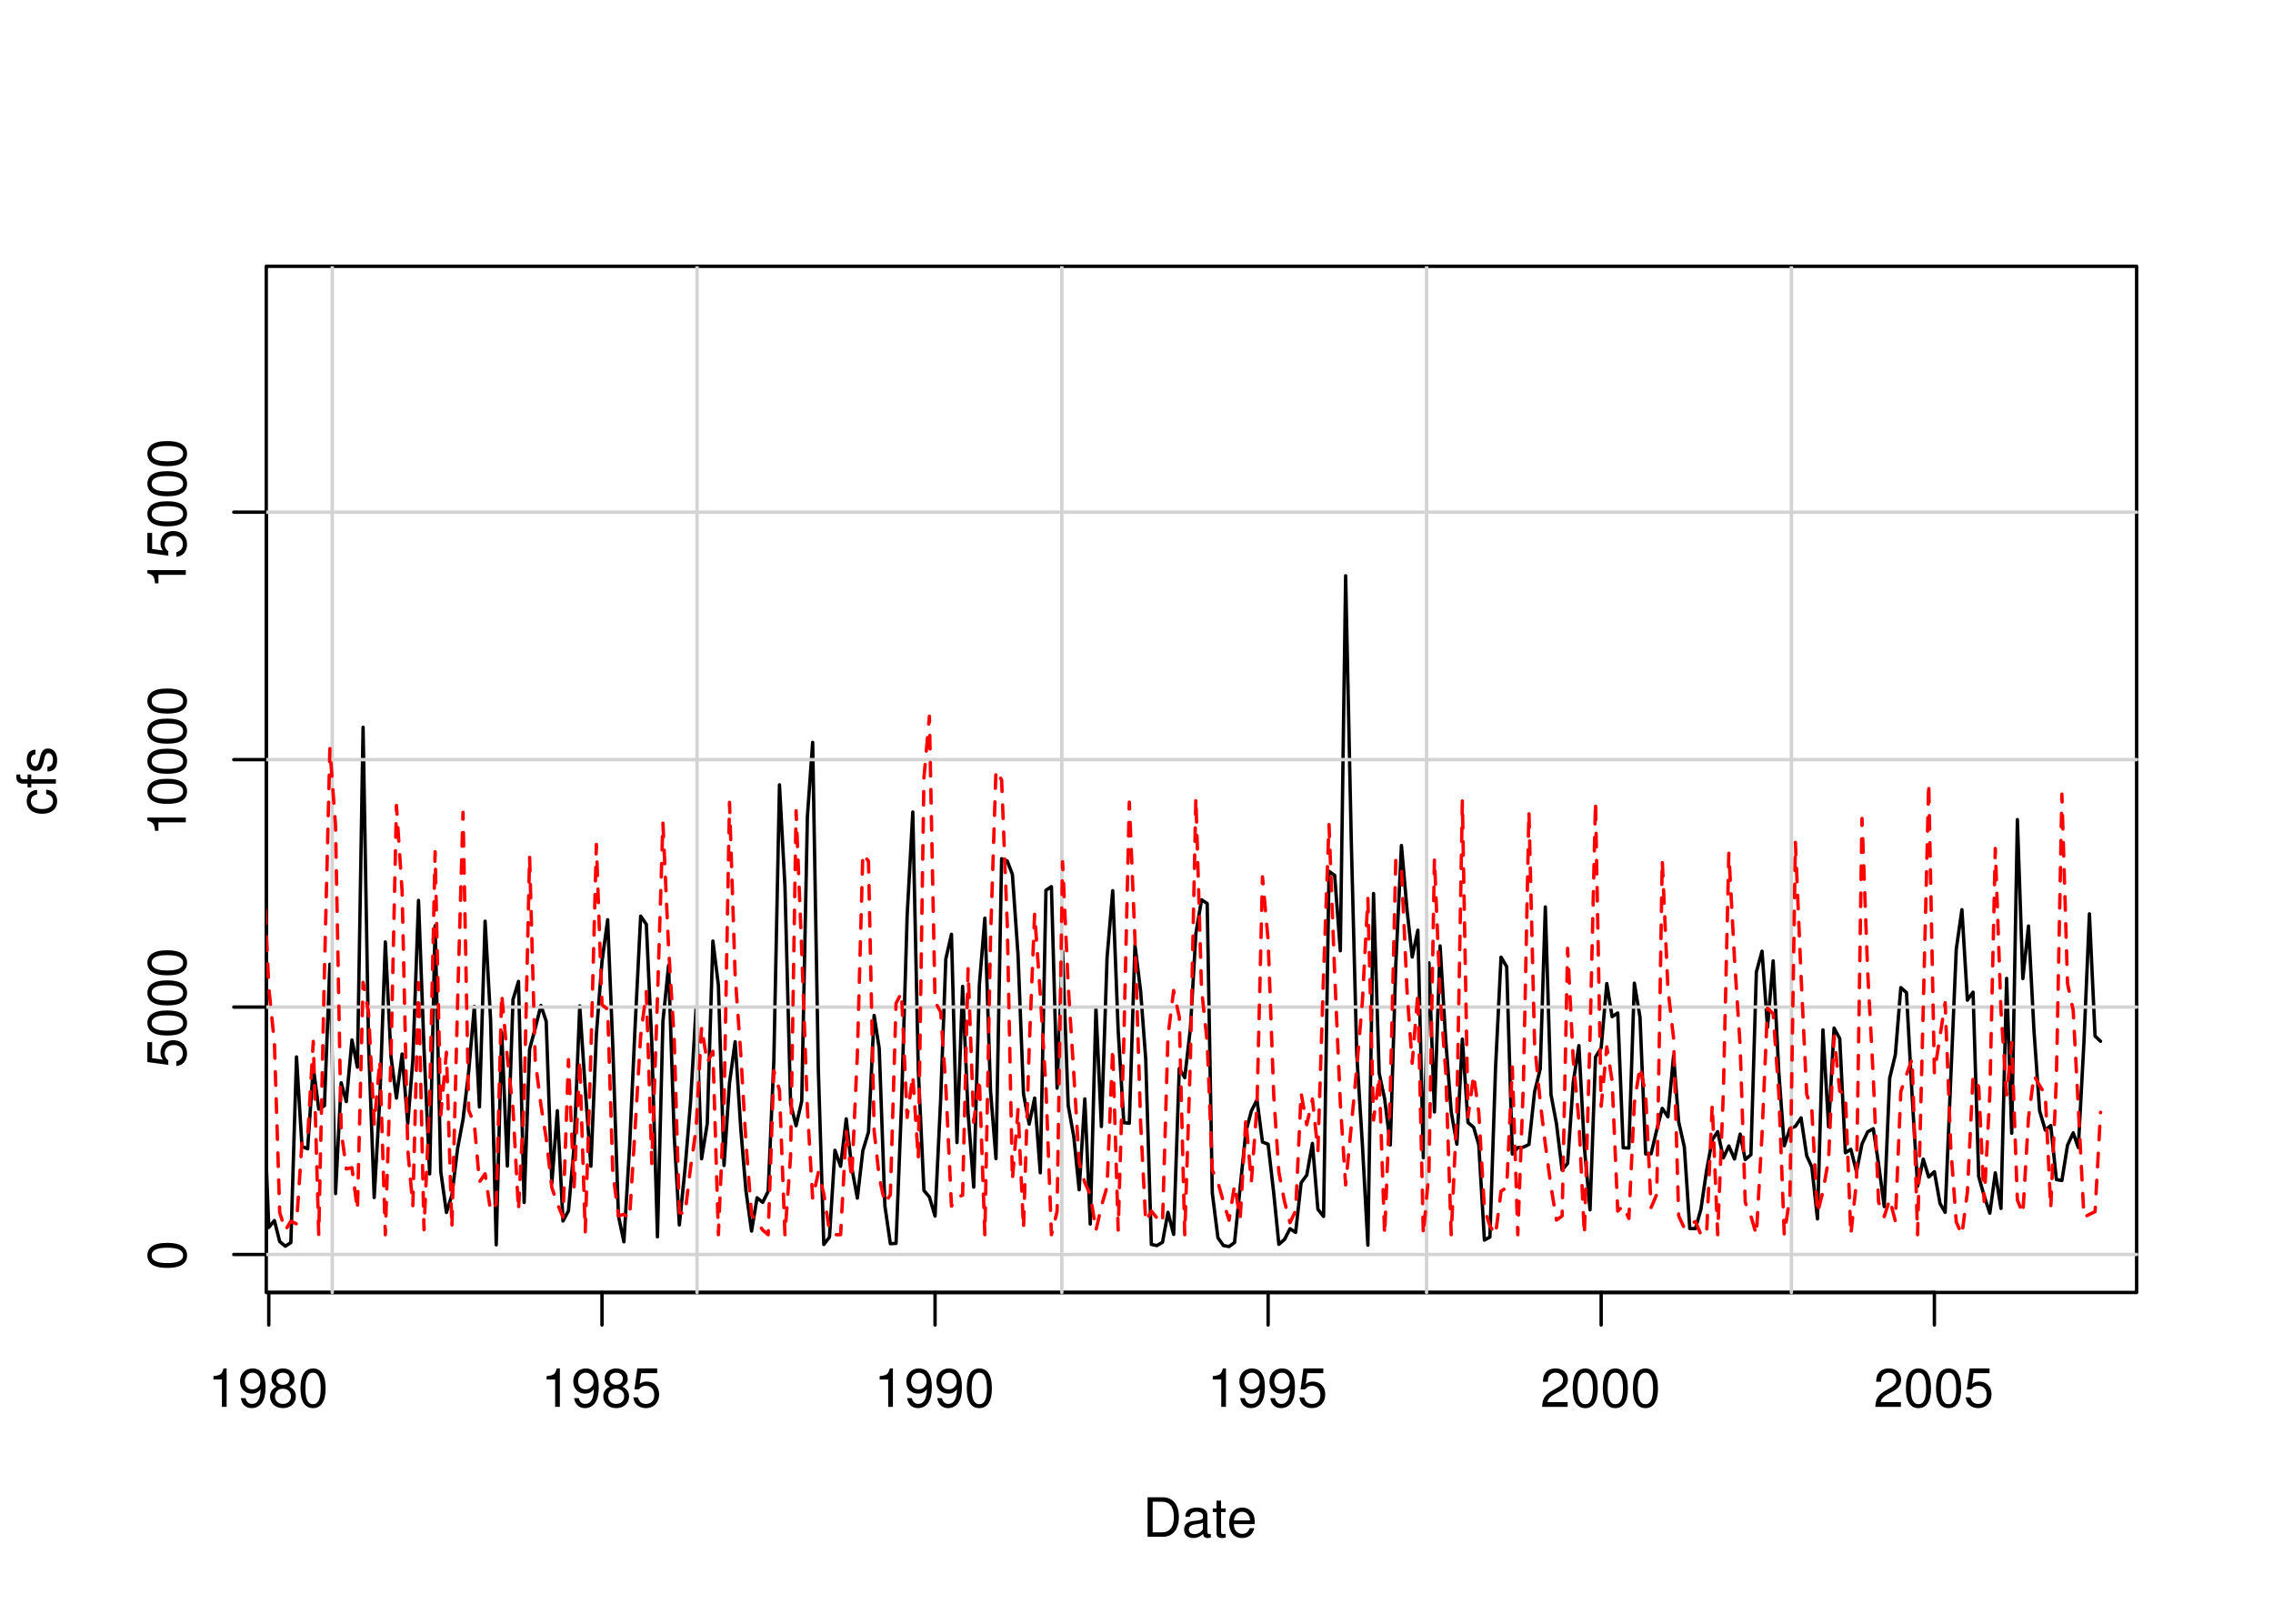 <?xml version="1.0" encoding="UTF-8"?>
<svg xmlns="http://www.w3.org/2000/svg" xmlns:xlink="http://www.w3.org/1999/xlink" width="504pt" height="360pt" viewBox="0 0 504 360" version="1.1">
<defs>
<g>
<symbol overflow="visible" id="glyph0-0">
<path style="stroke:none;" d=""/>
</symbol>
<symbol overflow="visible" id="glyph0-1">
<path style="stroke:none;" d="M 3.109 -6.062 L 3.109 0 L 4.156 0 L 4.156 -8.516 L 3.469 -8.516 C 3.094 -7.203 2.859 -7.016 1.219 -6.812 L 1.219 -6.062 L 3.109 -6.062 Z M 3.109 -6.062 "/>
</symbol>
<symbol overflow="visible" id="glyph0-2">
<path style="stroke:none;" d="M 0.641 -1.938 C 0.844 -0.547 1.75 0.281 3.047 0.281 C 3.984 0.281 4.844 -0.188 5.328 -0.938 C 5.875 -1.766 6.109 -2.812 6.109 -4.359 C 6.109 -5.781 5.891 -6.703 5.391 -7.453 C 4.922 -8.141 4.172 -8.516 3.234 -8.516 C 1.625 -8.516 0.453 -7.312 0.453 -5.641 C 0.453 -4.062 1.531 -2.938 3.078 -2.938 C 3.875 -2.938 4.469 -3.234 5.016 -3.891 C 5 -1.812 4.328 -0.656 3.125 -0.656 C 2.375 -0.656 1.859 -1.125 1.688 -1.938 L 0.641 -1.938 Z M 3.234 -7.578 C 4.219 -7.578 4.953 -6.766 4.953 -5.656 C 4.953 -4.625 4.219 -3.875 3.188 -3.875 C 2.172 -3.875 1.531 -4.578 1.531 -5.719 C 1.531 -6.797 2.25 -7.578 3.234 -7.578 Z M 3.234 -7.578 "/>
</symbol>
<symbol overflow="visible" id="glyph0-3">
<path style="stroke:none;" d="M 4.688 -4.469 C 5.562 -5 5.859 -5.438 5.859 -6.234 C 5.859 -7.578 4.812 -8.516 3.297 -8.516 C 1.797 -8.516 0.75 -7.578 0.75 -6.234 C 0.75 -5.453 1.031 -5.016 1.891 -4.469 C 0.922 -4.016 0.438 -3.297 0.438 -2.359 C 0.438 -0.797 1.625 0.281 3.297 0.281 C 4.984 0.281 6.156 -0.797 6.156 -2.359 C 6.156 -3.297 5.672 -4.016 4.688 -4.469 Z M 3.297 -7.578 C 4.203 -7.578 4.781 -7.047 4.781 -6.219 C 4.781 -5.422 4.188 -4.891 3.297 -4.891 C 2.406 -4.891 1.828 -5.422 1.828 -6.234 C 1.828 -7.047 2.406 -7.578 3.297 -7.578 Z M 3.297 -4.016 C 4.359 -4.016 5.078 -3.344 5.078 -2.344 C 5.078 -1.328 4.359 -0.656 3.281 -0.656 C 2.25 -0.656 1.531 -1.344 1.531 -2.344 C 1.531 -3.344 2.25 -4.016 3.297 -4.016 Z M 3.297 -4.016 "/>
</symbol>
<symbol overflow="visible" id="glyph0-4">
<path style="stroke:none;" d="M 3.297 -8.516 C 2.516 -8.516 1.781 -8.156 1.344 -7.578 C 0.797 -6.828 0.516 -5.688 0.516 -4.109 C 0.516 -1.25 1.469 0.281 3.297 0.281 C 5.094 0.281 6.078 -1.25 6.078 -4.047 C 6.078 -5.703 5.812 -6.797 5.25 -7.578 C 4.812 -8.172 4.109 -8.516 3.297 -8.516 Z M 3.297 -7.578 C 4.438 -7.578 5 -6.422 5 -4.141 C 5 -1.734 4.453 -0.594 3.281 -0.594 C 2.156 -0.594 1.594 -1.781 1.594 -4.109 C 1.594 -6.438 2.156 -7.578 3.297 -7.578 Z M 3.297 -7.578 "/>
</symbol>
<symbol overflow="visible" id="glyph0-5">
<path style="stroke:none;" d="M 5.719 -8.516 L 1.312 -8.516 L 0.688 -3.875 L 1.656 -3.875 C 2.141 -4.469 2.562 -4.672 3.219 -4.672 C 4.359 -4.672 5.078 -3.891 5.078 -2.625 C 5.078 -1.406 4.375 -0.656 3.219 -0.656 C 2.297 -0.656 1.734 -1.125 1.469 -2.094 L 0.422 -2.094 C 0.562 -1.391 0.688 -1.062 0.938 -0.75 C 1.422 -0.094 2.281 0.281 3.234 0.281 C 4.953 0.281 6.156 -0.969 6.156 -2.766 C 6.156 -4.453 5.047 -5.609 3.406 -5.609 C 2.812 -5.609 2.328 -5.453 1.844 -5.094 L 2.172 -7.469 L 5.719 -7.469 L 5.719 -8.516 Z M 5.719 -8.516 "/>
</symbol>
<symbol overflow="visible" id="glyph0-6">
<path style="stroke:none;" d="M 6.078 -1.047 L 1.594 -1.047 C 1.703 -1.734 2.094 -2.188 3.125 -2.797 L 4.328 -3.438 C 5.516 -4.094 6.125 -4.969 6.125 -6.016 C 6.125 -6.719 5.844 -7.375 5.344 -7.844 C 4.844 -8.297 4.219 -8.516 3.406 -8.516 C 2.328 -8.516 1.531 -8.125 1.062 -7.406 C 0.75 -6.953 0.625 -6.422 0.594 -5.562 L 1.656 -5.562 C 1.688 -6.125 1.766 -6.484 1.906 -6.75 C 2.188 -7.266 2.734 -7.578 3.375 -7.578 C 4.328 -7.578 5.047 -6.906 5.047 -5.984 C 5.047 -5.312 4.656 -4.734 3.906 -4.312 L 2.797 -3.688 C 1.016 -2.672 0.5 -1.875 0.406 0 L 6.078 0 L 6.078 -1.047 Z M 6.078 -1.047 "/>
</symbol>
<symbol overflow="visible" id="glyph0-7">
<path style="stroke:none;" d="M 1.062 0 L 4.438 0 C 6.641 0 8 -1.656 8 -4.375 C 8 -7.094 6.656 -8.75 4.438 -8.75 L 1.062 -8.75 L 1.062 0 Z M 2.188 -0.984 L 2.188 -7.766 L 4.25 -7.766 C 5.969 -7.766 6.891 -6.594 6.891 -4.375 C 6.891 -2.156 5.969 -0.984 4.25 -0.984 L 2.188 -0.984 Z M 2.188 -0.984 "/>
</symbol>
<symbol overflow="visible" id="glyph0-8">
<path style="stroke:none;" d="M 6.422 -0.594 C 6.312 -0.562 6.266 -0.562 6.203 -0.562 C 5.859 -0.562 5.656 -0.75 5.656 -1.062 L 5.656 -4.75 C 5.656 -5.875 4.844 -6.469 3.297 -6.469 C 2.391 -6.469 1.625 -6.203 1.219 -5.734 C 0.922 -5.406 0.797 -5.047 0.781 -4.422 L 1.781 -4.422 C 1.875 -5.203 2.328 -5.547 3.266 -5.547 C 4.156 -5.547 4.672 -5.203 4.672 -4.609 L 4.672 -4.344 C 4.672 -3.922 4.422 -3.75 3.625 -3.641 C 2.203 -3.469 1.984 -3.422 1.609 -3.266 C 0.875 -2.969 0.5 -2.406 0.5 -1.578 C 0.5 -0.438 1.297 0.281 2.562 0.281 C 3.359 0.281 4 0 4.703 -0.641 C 4.781 -0.016 5.094 0.281 5.734 0.281 C 5.938 0.281 6.094 0.25 6.422 0.172 L 6.422 -0.594 Z M 4.672 -1.984 C 4.672 -1.641 4.578 -1.438 4.266 -1.156 C 3.859 -0.797 3.375 -0.594 2.781 -0.594 C 2 -0.594 1.547 -0.969 1.547 -1.609 C 1.547 -2.266 1.984 -2.609 3.062 -2.766 C 4.109 -2.906 4.328 -2.953 4.672 -3.109 L 4.672 -1.984 Z M 4.672 -1.984 "/>
</symbol>
<symbol overflow="visible" id="glyph0-9">
<path style="stroke:none;" d="M 3.047 -6.281 L 2.016 -6.281 L 2.016 -8.016 L 1.016 -8.016 L 1.016 -6.281 L 0.172 -6.281 L 0.172 -5.469 L 1.016 -5.469 L 1.016 -0.719 C 1.016 -0.078 1.453 0.281 2.234 0.281 C 2.469 0.281 2.719 0.25 3.047 0.188 L 3.047 -0.641 C 2.922 -0.609 2.766 -0.594 2.562 -0.594 C 2.141 -0.594 2.016 -0.719 2.016 -1.156 L 2.016 -5.469 L 3.047 -5.469 L 3.047 -6.281 Z M 3.047 -6.281 "/>
</symbol>
<symbol overflow="visible" id="glyph0-10">
<path style="stroke:none;" d="M 6.156 -2.812 C 6.156 -3.766 6.078 -4.344 5.906 -4.812 C 5.5 -5.844 4.531 -6.469 3.359 -6.469 C 1.609 -6.469 0.484 -5.125 0.484 -3.062 C 0.484 -1 1.578 0.281 3.344 0.281 C 4.781 0.281 5.766 -0.547 6.031 -1.906 L 5.016 -1.906 C 4.734 -1.078 4.172 -0.641 3.375 -0.641 C 2.734 -0.641 2.203 -0.938 1.859 -1.469 C 1.625 -1.828 1.531 -2.188 1.531 -2.812 L 6.156 -2.812 Z M 1.547 -3.625 C 1.625 -4.781 2.344 -5.547 3.344 -5.547 C 4.328 -5.547 5.094 -4.734 5.094 -3.703 C 5.094 -3.672 5.094 -3.641 5.078 -3.625 L 1.547 -3.625 Z M 1.547 -3.625 "/>
</symbol>
<symbol overflow="visible" id="glyph1-0">
<path style="stroke:none;" d=""/>
</symbol>
<symbol overflow="visible" id="glyph1-1">
<path style="stroke:none;" d="M -8.516 -3.297 C -8.516 -2.516 -8.156 -1.781 -7.578 -1.344 C -6.828 -0.797 -5.688 -0.516 -4.109 -0.516 C -1.25 -0.516 0.281 -1.469 0.281 -3.297 C 0.281 -5.094 -1.25 -6.078 -4.047 -6.078 C -5.703 -6.078 -6.797 -5.812 -7.578 -5.25 C -8.172 -4.812 -8.516 -4.109 -8.516 -3.297 Z M -7.578 -3.297 C -7.578 -4.438 -6.422 -5 -4.141 -5 C -1.734 -5 -0.594 -4.453 -0.594 -3.281 C -0.594 -2.156 -1.781 -1.594 -4.109 -1.594 C -6.438 -1.594 -7.578 -2.156 -7.578 -3.297 Z M -7.578 -3.297 "/>
</symbol>
<symbol overflow="visible" id="glyph1-2">
<path style="stroke:none;" d="M -8.516 -5.719 L -8.516 -1.312 L -3.875 -0.688 L -3.875 -1.656 C -4.469 -2.141 -4.672 -2.562 -4.672 -3.219 C -4.672 -4.359 -3.891 -5.078 -2.625 -5.078 C -1.406 -5.078 -0.656 -4.375 -0.656 -3.219 C -0.656 -2.297 -1.125 -1.734 -2.094 -1.469 L -2.094 -0.422 C -1.391 -0.562 -1.062 -0.688 -0.75 -0.938 C -0.094 -1.422 0.281 -2.281 0.281 -3.234 C 0.281 -4.953 -0.969 -6.156 -2.766 -6.156 C -4.453 -6.156 -5.609 -5.047 -5.609 -3.406 C -5.609 -2.812 -5.453 -2.328 -5.094 -1.844 L -7.469 -2.172 L -7.469 -5.719 L -8.516 -5.719 Z M -8.516 -5.719 "/>
</symbol>
<symbol overflow="visible" id="glyph1-3">
<path style="stroke:none;" d="M -6.062 -3.109 L 0 -3.109 L 0 -4.156 L -8.516 -4.156 L -8.516 -3.469 C -7.203 -3.094 -7.016 -2.859 -6.812 -1.219 L -6.062 -1.219 L -6.062 -3.109 Z M -6.062 -3.109 "/>
</symbol>
<symbol overflow="visible" id="glyph1-4">
<path style="stroke:none;" d="M -4.172 -5.656 C -4.781 -5.609 -5.188 -5.469 -5.531 -5.234 C -6.125 -4.797 -6.469 -4.047 -6.469 -3.172 C -6.469 -1.469 -5.125 -0.375 -3.031 -0.375 C -1.016 -0.375 0.281 -1.453 0.281 -3.156 C 0.281 -4.656 -0.625 -5.609 -2.156 -5.719 L -2.156 -4.719 C -1.156 -4.547 -0.641 -4.031 -0.641 -3.188 C -0.641 -2.078 -1.547 -1.422 -3.031 -1.422 C -4.609 -1.422 -5.547 -2.062 -5.547 -3.156 C -5.547 -4 -5.047 -4.531 -4.172 -4.641 L -4.172 -5.656 Z M -4.172 -5.656 "/>
</symbol>
<symbol overflow="visible" id="glyph1-5">
<path style="stroke:none;" d="M -6.281 -3.094 L -6.281 -2.047 L -7.266 -2.047 C -7.688 -2.047 -7.906 -2.297 -7.906 -2.75 C -7.906 -2.828 -7.906 -2.875 -7.891 -3.094 L -8.719 -3.094 C -8.766 -2.875 -8.781 -2.734 -8.781 -2.531 C -8.781 -1.609 -8.25 -1.062 -7.359 -1.062 L -6.281 -1.062 L -6.281 -0.219 L -5.469 -0.219 L -5.469 -1.062 L 0 -1.062 L 0 -2.047 L -5.469 -2.047 L -5.469 -3.094 L -6.281 -3.094 Z M -6.281 -3.094 "/>
</symbol>
<symbol overflow="visible" id="glyph1-6">
<path style="stroke:none;" d="M -4.531 -5.25 C -5.766 -5.25 -6.469 -4.422 -6.469 -2.969 C -6.469 -1.516 -5.719 -0.562 -4.547 -0.562 C -3.562 -0.562 -3.094 -1.062 -2.734 -2.562 L -2.516 -3.484 C -2.344 -4.188 -2.094 -4.469 -1.625 -4.469 C -1.047 -4.469 -0.641 -3.875 -0.641 -3 C -0.641 -2.453 -0.797 -2 -1.062 -1.75 C -1.25 -1.594 -1.422 -1.531 -1.875 -1.469 L -1.875 -0.406 C -0.422 -0.453 0.281 -1.266 0.281 -2.922 C 0.281 -4.5 -0.5 -5.516 -1.719 -5.516 C -2.656 -5.516 -3.172 -4.984 -3.469 -3.734 L -3.703 -2.766 C -3.891 -1.953 -4.156 -1.609 -4.594 -1.609 C -5.172 -1.609 -5.547 -2.125 -5.547 -2.938 C -5.547 -3.75 -5.203 -4.172 -4.531 -4.203 L -4.531 -5.25 Z M -4.531 -5.25 "/>
</symbol>
</g>
<clipPath id="clip1">
  <path d="M 59.039 59.039 L 474.758 59.039 L 474.758 287.559 L 59.039 287.559 Z M 59.039 59.039 "/>
</clipPath>
<clipPath id="clip2">
  <path d="M 0 0 L 505 0 L 505 361 L 0 361 Z M 0 0 "/>
</clipPath>
<clipPath id="clip3">
  <path d="M 0 0 L 505 0 L 505 361 L 0 361 Z M 0 0 "/>
</clipPath>
<clipPath id="clip4">
  <path d="M 59.039 59.039 L 474.758 59.039 L 474.758 287.559 L 59.039 287.559 Z M 59.039 59.039 "/>
</clipPath>
</defs>
<g id="surface0">
<rect x="0" y="0" width="504" height="360" style="fill:rgb(100%,100%,100%);fill-opacity:1;stroke:none;"/>
<g clip-path="url(#clip1)" clip-rule="nonzero">
<path style="fill:none;stroke-width:0.75;stroke-linecap:round;stroke-linejoin:round;stroke:rgb(0%,0%,0%);stroke-opacity:1;stroke-miterlimit:10;" d="M 53.41 215.41 L 53.41 215.41 L 54.664 245.078 L 55.879 219.039 L 57.133 193.98 L 58.344 240.344 L 59.598 272.141 L 60.852 270.609 L 62.023 275.273 L 63.277 276.297 L 64.492 275.488 L 65.746 234.336 L 66.957 254.176 L 68.211 254.711 L 69.465 236.629 L 70.68 245.91 L 71.934 245.156 L 73.145 213.777 L 74.398 264.633 L 75.652 240.07 L 76.785 244.234 L 78.039 230.57 L 79.254 236.609 L 80.508 161.246 L 81.719 231.379 L 82.973 265.508 L 84.227 243.504 L 85.441 208.84 L 86.695 234.25 L 87.906 243.457 L 89.16 233.68 L 90.414 249.125 L 91.547 234.93 L 92.801 199.633 L 94.016 232.406 L 95.27 260.262 L 96.48 205.242 L 97.734 259.746 L 98.988 268.812 L 100.203 265 L 101.457 254.668 L 102.668 248.195 L 103.922 237.594 L 105.176 223.125 L 106.309 245.418 L 107.562 204.242 L 108.777 226.004 L 110.031 275.984 L 111.242 228.887 L 112.496 258.523 L 113.75 221.629 L 114.965 217.59 L 116.219 266.598 L 117.43 232.594 L 118.684 227.965 L 119.938 222.918 L 121.109 226.43 L 122.363 262.32 L 123.578 246.254 L 124.832 270.703 L 126.043 268.453 L 127.297 254.09 L 128.551 223.008 L 129.766 241.309 L 131.02 258.562 L 132.234 229.359 L 133.484 213.176 L 134.738 203.914 L 135.871 231.848 L 137.125 269.578 L 138.34 275.316 L 139.594 254.355 L 140.805 227.973 L 142.059 203.117 L 143.312 204.93 L 144.527 231.379 L 145.781 274.219 L 146.992 226.434 L 148.246 214.043 L 149.5 251.953 L 150.633 271.574 L 151.887 259.27 L 153.102 244.543 L 154.355 223.277 L 155.566 256.918 L 156.82 249.141 L 158.074 208.641 L 159.289 218.406 L 160.543 258.406 L 161.754 240.117 L 163.008 230.961 L 164.262 250.332 L 165.395 263.945 L 166.648 272.938 L 167.863 265.562 L 169.117 266.574 L 170.328 264.129 L 171.582 235.266 L 172.836 174 L 174.051 196.523 L 175.305 244.797 L 176.516 249.586 L 177.77 244.125 L 179.023 181.129 L 180.195 164.598 L 181.449 237.016 L 182.664 275.918 L 183.918 274.293 L 185.133 255.035 L 186.387 258.586 L 187.637 248.062 L 188.852 258.793 L 190.105 265.633 L 191.32 255.137 L 192.574 250.988 L 193.828 225.137 L 194.957 232.5 L 196.211 267.383 L 197.426 275.742 L 198.68 275.672 L 199.891 245.051 L 201.145 203.023 L 202.398 180.039 L 203.613 237.117 L 204.867 263.938 L 206.082 265.387 L 207.332 269.621 L 208.586 243.527 L 209.719 212.605 L 210.973 207.129 L 212.188 253.316 L 213.441 218.691 L 214.652 246.742 L 215.906 263.199 L 217.16 218.316 L 218.375 203.562 L 219.629 241.812 L 220.84 256.875 L 222.094 190.387 L 223.348 190.898 L 224.48 193.871 L 225.734 211.746 L 226.949 242.562 L 228.203 249.227 L 229.414 243.445 L 230.668 260.023 L 231.922 197.379 L 233.137 196.57 L 234.391 241.262 L 235.602 210.883 L 236.855 245.086 L 238.109 252.102 L 239.285 263.789 L 240.539 243.637 L 241.75 271.375 L 243.004 223.387 L 244.219 249.762 L 245.473 212.32 L 246.727 197.469 L 247.938 228.488 L 249.191 248.906 L 250.406 249.035 L 251.66 209.578 L 252.914 219.762 L 254.043 234.754 L 255.297 275.898 L 256.512 276.16 L 257.766 275.418 L 258.98 268.785 L 260.234 273.684 L 261.484 236.891 L 262.699 238.926 L 263.953 227.965 L 265.168 206.953 L 266.422 199.5 L 267.676 200.305 L 268.805 264.5 L 270.059 274.438 L 271.273 276.148 L 272.527 276.367 L 273.742 275.477 L 274.992 263.203 L 276.246 250.941 L 277.461 246.336 L 278.715 243.871 L 279.93 253.207 L 281.184 253.676 L 282.434 264.57 L 283.566 275.883 L 284.82 274.797 L 286.035 272.426 L 287.289 273.234 L 288.5 262.242 L 289.754 260.523 L 291.008 253.504 L 292.223 268.117 L 293.477 269.695 L 294.688 193.184 L 295.941 194.086 L 297.195 210.793 L 298.371 127.656 L 299.625 186.477 L 300.836 233.73 L 302.09 253.816 L 303.305 276.078 L 304.559 198.102 L 305.812 237.973 L 307.023 243.633 L 308.277 253.84 L 309.492 213.934 L 310.746 187.445 L 312 201.844 L 313.133 212.191 L 314.387 206.238 L 315.598 256.664 L 316.852 213.473 L 318.066 246.535 L 319.32 209.719 L 320.574 230.723 L 321.785 246.531 L 323.039 253.684 L 324.254 230.367 L 325.508 248.871 L 326.762 249.957 L 327.891 253.797 L 329.145 274.934 L 330.359 274.277 L 331.613 236.758 L 332.828 212.215 L 334.082 214.309 L 335.332 255.859 L 336.547 254.445 L 337.801 254.332 L 339.016 253.75 L 340.27 242.082 L 341.523 236.973 L 342.652 201.078 L 343.906 242.672 L 345.121 249.148 L 346.375 259.418 L 347.59 257.922 L 348.84 239.969 L 350.094 231.82 L 351.309 254.398 L 352.562 268.23 L 353.777 234.355 L 355.031 232.324 L 356.281 218.062 L 357.457 225.406 L 358.711 224.59 L 359.922 254.465 L 361.176 254.535 L 362.391 217.98 L 363.645 225.535 L 364.898 255.84 L 366.109 255.797 L 367.363 250.484 L 368.578 245.734 L 369.832 247.613 L 371.086 234.078 L 372.219 248.738 L 373.473 254.297 L 374.684 272.383 L 375.938 272.398 L 377.152 268.102 L 378.406 259.488 L 379.66 252.707 L 380.871 250.891 L 382.125 256.715 L 383.34 254.082 L 384.594 256.965 L 385.848 251.438 L 386.98 257.082 L 388.234 256.012 L 389.445 215.504 L 390.699 210.887 L 391.914 227.781 L 393.168 213.047 L 394.422 237.707 L 395.633 254.023 L 396.887 250.211 L 398.102 249.73 L 399.355 247.844 L 400.609 256.25 L 401.742 258.727 L 402.992 270.25 L 404.207 228.332 L 405.461 249.793 L 406.676 227.93 L 407.93 230.262 L 409.184 255.578 L 410.395 254.816 L 411.648 259.781 L 412.863 253.637 L 414.117 250.941 L 415.371 250.242 L 416.543 258.102 L 417.797 267.512 L 419.008 239.035 L 420.262 233.844 L 421.477 218.965 L 422.73 220.078 L 423.984 243.07 L 425.195 262.984 L 426.449 256.992 L 427.664 260.961 L 428.918 259.777 L 430.172 266.84 L 431.305 268.785 L 432.559 238.848 L 433.77 210.438 L 435.023 201.684 L 436.238 221.746 L 437.492 219.969 L 438.746 260.863 L 439.957 265.152 L 441.211 268.973 L 442.426 260.031 L 443.68 267.922 L 444.934 216.922 L 446.066 251.254 L 447.32 181.715 L 448.531 216.957 L 449.785 205.309 L 451 228.473 L 452.254 246.297 L 453.508 250.547 L 454.719 249.547 L 455.973 261.527 L 457.188 261.727 L 458.441 253.891 L 459.695 251.168 L 460.828 254.422 L 462.082 230.984 L 463.293 202.613 L 464.547 229.715 L 465.762 230.859 "/>
</g>
<g clip-path="url(#clip2)" clip-rule="nonzero">
<path style="fill:none;stroke-width:0.75;stroke-linecap:round;stroke-linejoin:round;stroke:rgb(0%,0%,0%);stroke-opacity:1;stroke-miterlimit:10;" d="M 59.598 286.559 L 428.918 286.559 "/>
<path style="fill:none;stroke-width:0.75;stroke-linecap:round;stroke-linejoin:round;stroke:rgb(0%,0%,0%);stroke-opacity:1;stroke-miterlimit:10;" d="M 59.598 286.559 L 59.598 293.762 "/>
<path style="fill:none;stroke-width:0.75;stroke-linecap:round;stroke-linejoin:round;stroke:rgb(0%,0%,0%);stroke-opacity:1;stroke-miterlimit:10;" d="M 133.484 286.559 L 133.484 293.762 "/>
<path style="fill:none;stroke-width:0.75;stroke-linecap:round;stroke-linejoin:round;stroke:rgb(0%,0%,0%);stroke-opacity:1;stroke-miterlimit:10;" d="M 207.332 286.559 L 207.332 293.762 "/>
<path style="fill:none;stroke-width:0.75;stroke-linecap:round;stroke-linejoin:round;stroke:rgb(0%,0%,0%);stroke-opacity:1;stroke-miterlimit:10;" d="M 281.184 286.559 L 281.184 293.762 "/>
<path style="fill:none;stroke-width:0.75;stroke-linecap:round;stroke-linejoin:round;stroke:rgb(0%,0%,0%);stroke-opacity:1;stroke-miterlimit:10;" d="M 355.031 286.559 L 355.031 293.762 "/>
<path style="fill:none;stroke-width:0.75;stroke-linecap:round;stroke-linejoin:round;stroke:rgb(0%,0%,0%);stroke-opacity:1;stroke-miterlimit:10;" d="M 428.918 286.559 L 428.918 293.762 "/>
<g style="fill:rgb(0%,0%,0%);fill-opacity:1;">
  <use xlink:href="#glyph0-1" x="46.098" y="311.916"/>
  <use xlink:href="#glyph0-2" x="52.77" y="311.916"/>
  <use xlink:href="#glyph0-3" x="59.441" y="311.916"/>
  <use xlink:href="#glyph0-4" x="66.113" y="311.916"/>
</g>
<g style="fill:rgb(0%,0%,0%);fill-opacity:1;">
  <use xlink:href="#glyph0-1" x="119.984" y="311.916"/>
  <use xlink:href="#glyph0-2" x="126.656" y="311.916"/>
  <use xlink:href="#glyph0-3" x="133.328" y="311.916"/>
  <use xlink:href="#glyph0-5" x="140" y="311.916"/>
</g>
<g style="fill:rgb(0%,0%,0%);fill-opacity:1;">
  <use xlink:href="#glyph0-1" x="193.832" y="311.916"/>
  <use xlink:href="#glyph0-2" x="200.504" y="311.916"/>
  <use xlink:href="#glyph0-2" x="207.176" y="311.916"/>
  <use xlink:href="#glyph0-4" x="213.848" y="311.916"/>
</g>
<g style="fill:rgb(0%,0%,0%);fill-opacity:1;">
  <use xlink:href="#glyph0-1" x="267.684" y="311.916"/>
  <use xlink:href="#glyph0-2" x="274.355" y="311.916"/>
  <use xlink:href="#glyph0-2" x="281.027" y="311.916"/>
  <use xlink:href="#glyph0-5" x="287.699" y="311.916"/>
</g>
<g style="fill:rgb(0%,0%,0%);fill-opacity:1;">
  <use xlink:href="#glyph0-6" x="341.531" y="311.916"/>
  <use xlink:href="#glyph0-4" x="348.203" y="311.916"/>
  <use xlink:href="#glyph0-4" x="354.875" y="311.916"/>
  <use xlink:href="#glyph0-4" x="361.547" y="311.916"/>
</g>
<g style="fill:rgb(0%,0%,0%);fill-opacity:1;">
  <use xlink:href="#glyph0-6" x="415.418" y="311.916"/>
  <use xlink:href="#glyph0-4" x="422.09" y="311.916"/>
  <use xlink:href="#glyph0-4" x="428.762" y="311.916"/>
  <use xlink:href="#glyph0-5" x="435.434" y="311.916"/>
</g>
<path style="fill:none;stroke-width:0.75;stroke-linecap:round;stroke-linejoin:round;stroke:rgb(0%,0%,0%);stroke-opacity:1;stroke-miterlimit:10;" d="M 59.039 278.133 L 59.039 113.559 "/>
<path style="fill:none;stroke-width:0.75;stroke-linecap:round;stroke-linejoin:round;stroke:rgb(0%,0%,0%);stroke-opacity:1;stroke-miterlimit:10;" d="M 59.039 278.133 L 51.84 278.133 "/>
<path style="fill:none;stroke-width:0.75;stroke-linecap:round;stroke-linejoin:round;stroke:rgb(0%,0%,0%);stroke-opacity:1;stroke-miterlimit:10;" d="M 59.039 223.277 L 51.84 223.277 "/>
<path style="fill:none;stroke-width:0.75;stroke-linecap:round;stroke-linejoin:round;stroke:rgb(0%,0%,0%);stroke-opacity:1;stroke-miterlimit:10;" d="M 59.039 168.418 L 51.84 168.418 "/>
<path style="fill:none;stroke-width:0.75;stroke-linecap:round;stroke-linejoin:round;stroke:rgb(0%,0%,0%);stroke-opacity:1;stroke-miterlimit:10;" d="M 59.039 113.559 L 51.84 113.559 "/>
<g style="fill:rgb(0%,0%,0%);fill-opacity:1;">
  <use xlink:href="#glyph1-1" x="41.197" y="281.633"/>
</g>
<g style="fill:rgb(0%,0%,0%);fill-opacity:1;">
  <use xlink:href="#glyph1-2" x="41.197" y="236.777"/>
  <use xlink:href="#glyph1-1" x="41.197" y="230.105"/>
  <use xlink:href="#glyph1-1" x="41.197" y="223.434"/>
  <use xlink:href="#glyph1-1" x="41.197" y="216.762"/>
</g>
<g style="fill:rgb(0%,0%,0%);fill-opacity:1;">
  <use xlink:href="#glyph1-3" x="41.197" y="185.418"/>
  <use xlink:href="#glyph1-1" x="41.197" y="178.746"/>
  <use xlink:href="#glyph1-1" x="41.197" y="172.074"/>
  <use xlink:href="#glyph1-1" x="41.197" y="165.402"/>
  <use xlink:href="#glyph1-1" x="41.197" y="158.73"/>
</g>
<g style="fill:rgb(0%,0%,0%);fill-opacity:1;">
  <use xlink:href="#glyph1-3" x="41.197" y="130.559"/>
  <use xlink:href="#glyph1-2" x="41.197" y="123.887"/>
  <use xlink:href="#glyph1-1" x="41.197" y="117.215"/>
  <use xlink:href="#glyph1-1" x="41.197" y="110.543"/>
  <use xlink:href="#glyph1-1" x="41.197" y="103.871"/>
</g>
<path style="fill:none;stroke-width:0.75;stroke-linecap:round;stroke-linejoin:round;stroke:rgb(0%,0%,0%);stroke-opacity:1;stroke-miterlimit:10;" d="M 59.039 286.559 L 59.039 286.559 L 473.762 286.559 L 473.762 59.039 L 59.039 59.039 L 59.039 286.559 "/>
</g>
<g clip-path="url(#clip3)" clip-rule="nonzero">
<g style="fill:rgb(0%,0%,0%);fill-opacity:1;">
  <use xlink:href="#glyph0-7" x="253.398" y="340.717"/>
  <use xlink:href="#glyph0-8" x="262.062" y="340.717"/>
  <use xlink:href="#glyph0-9" x="268.734" y="340.717"/>
  <use xlink:href="#glyph0-10" x="272.07" y="340.717"/>
</g>
<g style="fill:rgb(0%,0%,0%);fill-opacity:1;">
  <use xlink:href="#glyph1-4" x="12.396" y="180.801"/>
  <use xlink:href="#glyph1-5" x="12.396" y="174.801"/>
  <use xlink:href="#glyph1-6" x="12.396" y="171.465"/>
</g>
</g>
<g clip-path="url(#clip4)" clip-rule="nonzero">
<path style="fill:none;stroke-width:0.75;stroke-linecap:round;stroke-linejoin:round;stroke:rgb(82.745%,82.745%,82.745%);stroke-opacity:1;stroke-miterlimit:10;" d="M 73.672 286.559 L 73.672 59.039 "/>
<path style="fill:none;stroke-width:0.75;stroke-linecap:round;stroke-linejoin:round;stroke:rgb(82.745%,82.745%,82.745%);stroke-opacity:1;stroke-miterlimit:10;" d="M 154.559 286.559 L 154.559 59.039 "/>
<path style="fill:none;stroke-width:0.75;stroke-linecap:round;stroke-linejoin:round;stroke:rgb(82.745%,82.745%,82.745%);stroke-opacity:1;stroke-miterlimit:10;" d="M 235.441 286.559 L 235.441 59.039 "/>
<path style="fill:none;stroke-width:0.75;stroke-linecap:round;stroke-linejoin:round;stroke:rgb(82.745%,82.745%,82.745%);stroke-opacity:1;stroke-miterlimit:10;" d="M 316.324 286.559 L 316.324 59.039 "/>
<path style="fill:none;stroke-width:0.75;stroke-linecap:round;stroke-linejoin:round;stroke:rgb(82.745%,82.745%,82.745%);stroke-opacity:1;stroke-miterlimit:10;" d="M 397.211 286.559 L 397.211 59.039 "/>
<path style="fill:none;stroke-width:0.75;stroke-linecap:round;stroke-linejoin:round;stroke:rgb(82.745%,82.745%,82.745%);stroke-opacity:1;stroke-miterlimit:10;" d="M 59.039 278.133 L 473.762 278.133 "/>
<path style="fill:none;stroke-width:0.75;stroke-linecap:round;stroke-linejoin:round;stroke:rgb(82.745%,82.745%,82.745%);stroke-opacity:1;stroke-miterlimit:10;" d="M 59.039 223.277 L 473.762 223.277 "/>
<path style="fill:none;stroke-width:0.75;stroke-linecap:round;stroke-linejoin:round;stroke:rgb(82.745%,82.745%,82.745%);stroke-opacity:1;stroke-miterlimit:10;" d="M 59.039 168.418 L 473.762 168.418 "/>
<path style="fill:none;stroke-width:0.75;stroke-linecap:round;stroke-linejoin:round;stroke:rgb(82.745%,82.745%,82.745%);stroke-opacity:1;stroke-miterlimit:10;" d="M 59.039 113.559 L 473.762 113.559 "/>
<path style="fill:none;stroke-width:0.75;stroke-linecap:round;stroke-linejoin:round;stroke:rgb(100%,0%,0%);stroke-opacity:1;stroke-dasharray:3,3;stroke-miterlimit:10;" d="M 53.41 212.328 L 53.41 212.328 L 54.664 249.027 L 55.879 273.746 L 57.133 251.293 L 58.344 190.488 L 59.598 218.934 L 60.852 231.27 L 62.023 268.852 L 63.277 272.746 L 64.492 270.75 L 65.746 271.348 L 66.957 253.34 L 68.211 252.324 L 69.465 230.887 L 70.68 273.746 L 71.934 215.633 L 73.145 165.977 L 74.398 183.023 L 75.652 250.73 L 76.785 259.156 L 78.039 258.887 L 79.254 268.258 L 80.508 217.801 L 81.719 224.504 L 82.973 249.215 L 84.227 235.066 L 85.441 273.746 L 86.695 234.312 L 87.906 178.566 L 89.16 197.543 L 90.414 254.926 L 91.547 267.348 L 92.801 217.859 L 94.016 272.648 L 95.27 243.84 L 96.48 188.844 L 97.734 247.207 L 98.988 233.297 L 100.203 272.207 L 101.457 222.523 L 102.668 180.102 L 103.922 246.152 L 105.176 249.191 L 106.309 262.062 L 107.562 260.242 L 108.777 268.52 L 110.031 267.004 L 111.242 220.363 L 112.496 234.516 L 113.75 245.75 L 114.965 268.367 L 116.219 243.613 L 117.43 189.824 L 118.684 235.203 L 119.938 244.949 L 121.109 252.352 L 122.363 263.312 L 123.578 266.863 L 124.832 269.875 L 126.043 234.934 L 127.297 263.293 L 128.551 235.059 L 129.766 273.105 L 131.02 233.598 L 132.234 187.219 L 133.484 222.77 L 134.738 223.766 L 135.871 259.742 L 137.125 269.562 L 138.34 269.219 L 139.594 270.078 L 140.805 250.523 L 142.059 229.613 L 143.312 219.852 L 144.527 257.957 L 145.781 221.383 L 146.992 182.473 L 148.246 210.086 L 149.5 230.469 L 150.633 268.844 L 151.887 269.129 L 153.102 258.98 L 154.355 250.254 L 155.566 227.68 L 156.82 235.598 L 158.074 233.09 L 159.289 273.746 L 160.543 244.773 L 161.754 177.895 L 163.008 216.27 L 164.262 233.773 L 165.395 253.148 L 166.648 269.344 L 167.863 270.836 L 169.117 272.719 L 170.328 273.746 L 171.582 237.414 L 172.836 241.703 L 174.051 273.746 L 175.305 256.211 L 176.516 179.75 L 177.77 210.766 L 179.023 245.781 L 180.195 265.719 L 181.449 259.957 L 182.664 264.66 L 183.918 272.957 L 185.133 273.746 L 186.387 273.746 L 187.637 250.809 L 188.852 261.285 L 190.105 233.742 L 191.32 189.281 L 192.574 190.941 L 193.828 250.73 L 194.957 261.02 L 196.211 266.766 L 197.426 264.879 L 198.68 222.453 L 199.891 220.105 L 201.145 247.746 L 202.398 238.438 L 203.613 256.926 L 204.867 172.477 L 206.082 158.797 L 207.332 222.098 L 208.586 224.379 L 209.719 240.867 L 210.973 267.418 L 212.188 265.48 L 213.441 264.988 L 214.652 214.777 L 215.906 248.793 L 217.16 239.152 L 218.375 273.746 L 219.629 208.211 L 220.84 170.801 L 222.094 172.914 L 223.348 205.059 L 224.48 261.637 L 225.734 245.996 L 226.949 272.375 L 228.203 232.434 L 229.414 202.586 L 230.668 220.484 L 231.922 241.148 L 233.137 273.746 L 234.391 268.594 L 235.602 191.055 L 236.855 218.457 L 238.109 238.219 L 239.285 257.695 L 240.539 262.211 L 241.75 264.805 L 243.004 272.816 L 244.219 267.434 L 245.473 263.098 L 246.727 232.457 L 247.938 272.711 L 249.191 230.723 L 250.406 177.852 L 251.66 208.184 L 252.914 248.961 L 254.043 270.863 L 255.297 268.512 L 256.512 270.008 L 257.766 271.129 L 258.98 229.711 L 260.234 219.609 L 261.484 225.504 L 262.699 273.746 L 263.953 234.824 L 265.168 176.895 L 266.422 219.352 L 267.676 230.996 L 268.805 259.461 L 270.059 262.137 L 271.273 266.469 L 272.527 270.523 L 273.742 262.734 L 274.992 270.215 L 276.246 248.039 L 277.461 262.039 L 278.715 245.293 L 279.93 194.402 L 281.184 208.473 L 282.434 242.898 L 283.566 259.863 L 284.82 266.391 L 286.035 271.082 L 287.289 268.418 L 288.5 242.344 L 289.754 249.352 L 291.008 243.66 L 292.223 255.094 L 293.477 216.137 L 294.688 182.82 L 295.941 215.867 L 297.195 244.609 L 298.371 262.703 L 299.625 249.656 L 300.836 236.793 L 302.09 221.961 L 303.305 199.195 L 304.559 248.34 L 305.812 238.68 L 307.023 273.746 L 308.277 242.16 L 309.492 190.703 L 310.746 192.457 L 312 219.891 L 313.133 235.73 L 314.387 220.117 L 315.598 273.746 L 316.852 259.648 L 318.066 190.383 L 319.32 220.82 L 320.574 237.734 L 321.785 273.746 L 323.039 246.344 L 324.254 177.586 L 325.508 247.637 L 326.762 238.344 L 327.891 246.578 L 329.145 268.023 L 330.359 271.781 L 331.613 273.746 L 332.828 264.109 L 334.082 263.281 L 335.332 236.574 L 336.547 273.746 L 337.801 239.789 L 339.016 179.922 L 340.27 231.406 L 341.523 244.363 L 342.652 253.688 L 343.906 263.047 L 345.121 270.5 L 346.375 269.602 L 347.59 210.258 L 348.84 235 L 350.094 248.488 L 351.309 273.746 L 352.562 229.922 L 353.777 177.719 L 355.031 245.258 L 356.281 232.105 L 357.457 239.605 L 358.711 268.496 L 359.922 267.355 L 361.176 270.148 L 362.391 244.527 L 363.645 236.516 L 364.898 242.586 L 366.109 267.734 L 367.363 264.785 L 368.578 190.676 L 369.832 219.191 L 371.086 230.172 L 372.219 269.566 L 373.473 272.297 L 374.684 271.402 L 375.938 270.836 L 377.152 273.746 L 378.406 273.746 L 379.66 244.934 L 380.871 273.746 L 382.125 242.18 L 383.34 189.18 L 384.594 212.559 L 385.848 231.887 L 386.98 266.578 L 388.234 269.629 L 389.445 273.746 L 390.699 251.504 L 391.914 223.516 L 393.168 224.762 L 394.422 242.434 L 395.633 273.746 L 396.887 265.266 L 398.102 186.773 L 399.355 216.355 L 400.609 242.586 L 401.742 246.059 L 402.992 268.977 L 404.207 264.145 L 405.461 257.027 L 406.676 229.703 L 407.93 241.922 L 409.184 242.602 L 410.395 273.746 L 411.648 261.949 L 412.863 181.469 L 414.117 215.137 L 415.371 238.855 L 416.543 266.523 L 417.797 269.734 L 419.008 265.898 L 420.262 270.734 L 421.477 242.004 L 422.73 238.289 L 423.984 234.781 L 425.195 273.746 L 426.449 223.527 L 427.664 173.562 L 428.918 237.832 L 430.172 229.676 L 431.305 222.309 L 432.559 254.527 L 433.77 270.938 L 435.023 273.746 L 436.238 264.293 L 437.492 238.652 L 438.746 240.957 L 439.957 266.363 L 441.211 242.711 L 442.426 188.113 L 443.68 223.984 L 444.934 242.738 L 446.066 231.152 L 447.32 266.051 L 448.531 269.094 L 449.785 247.832 L 451 238.434 L 452.254 240.684 L 453.508 242.73 L 454.719 267.832 L 455.973 239.047 L 457.188 176.07 L 458.441 218.051 L 459.695 224.004 L 460.828 245.469 L 462.082 269.871 L 463.293 269.234 L 464.547 268.641 L 465.762 246.598 "/>
</g>
</g>
</svg>
